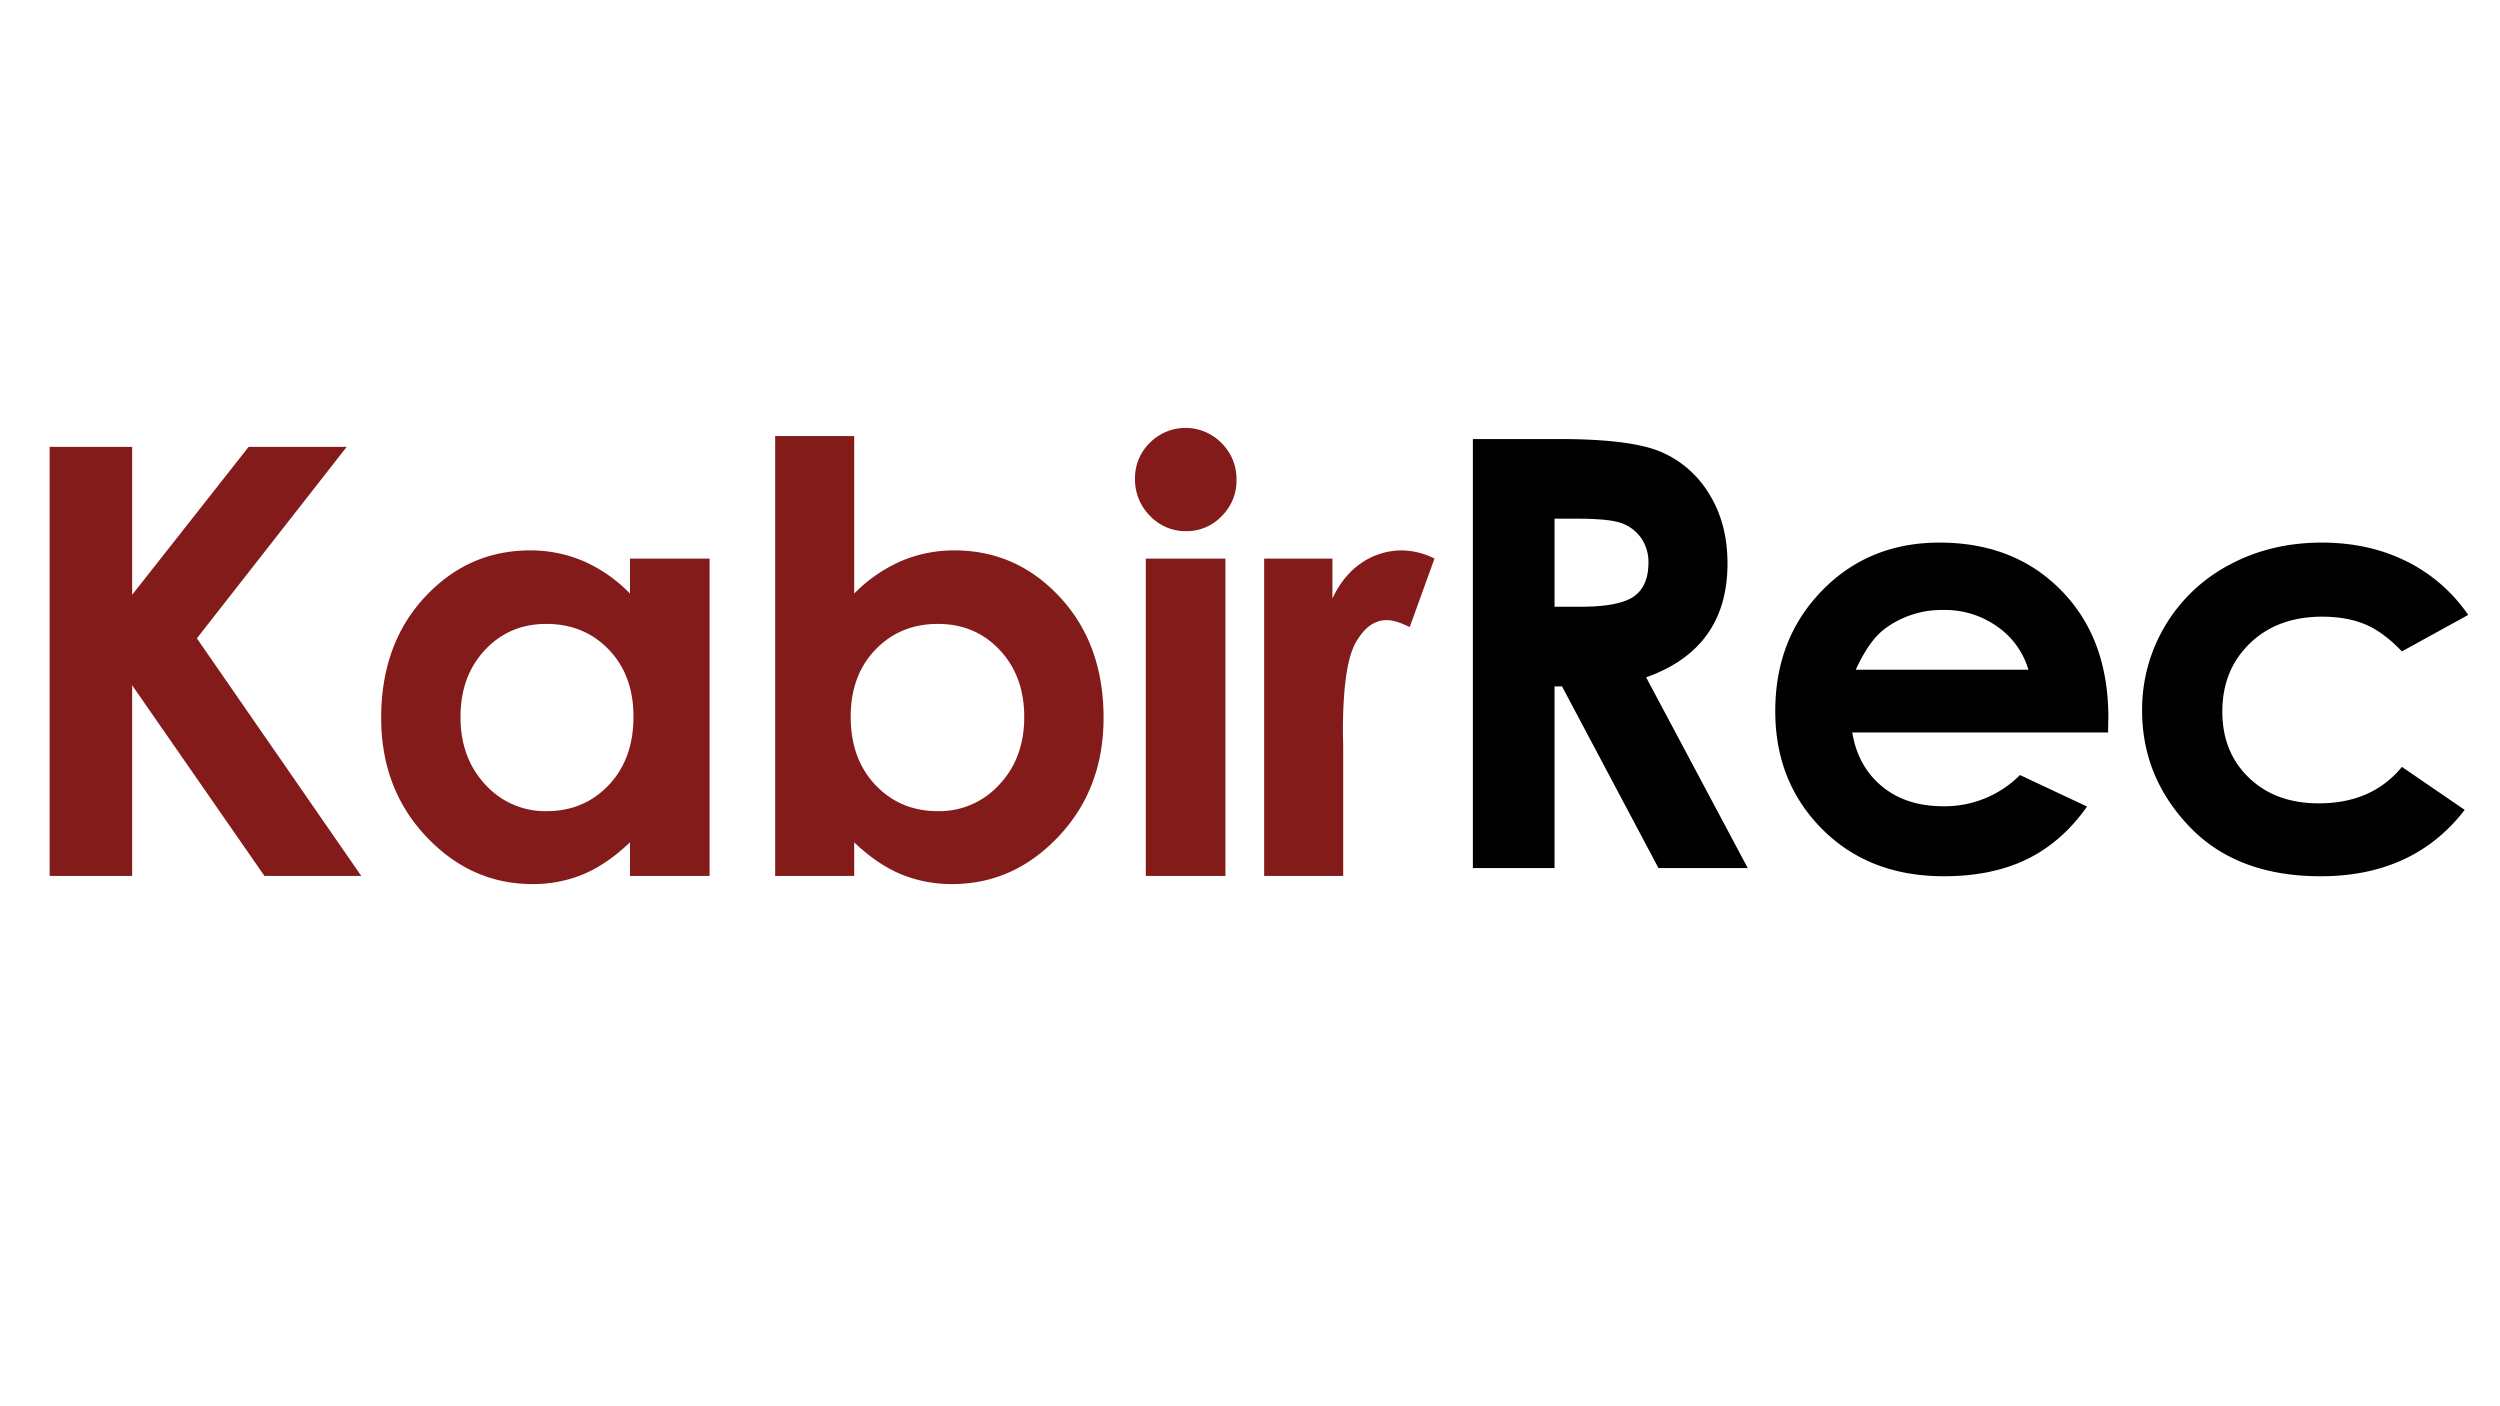 <svg xmlns="http://www.w3.org/2000/svg" width="1280" height="720" viewBox="0 0 1280 720">
  <defs>
    <style>
      .cls-1 {
        fill: #841b1b;
      }

      .cls-1, .cls-2 {
        fill-rule: evenodd;
      }
    </style>
  </defs>
  <path id="Kabir" class="cls-1" d="M25.408,448.463H67.668v-97.6l67.719,97.6h49.58L100.8,326.833,177.505,228.8H127.3L67.668,304.527V228.8H25.408V448.463ZM322.545,303.911a74.928,74.928,0,0,0-23.718-16.576,68.641,68.641,0,0,0-27.441-5.525q-31.773,0-54,24.042t-22.225,61.674q0,36.286,22.969,60.7t54.443,24.416a67.006,67.006,0,0,0,26.028-5q12-5,23.939-16.351v17.173h40.767V285.991H322.545v17.92Zm-10.859,28.671q12.65,13.143,12.651,34.346,0,21.654-12.651,35.018t-31.849,13.365a41.227,41.227,0,0,1-31.329-13.589q-12.726-13.587-12.724-34.644,0-20.905,12.5-34.272t31.4-13.365Q299.037,319.441,311.686,332.582Zm85.2-109.31V448.463H437.35V431.29q11.946,11.351,24.043,16.351a67.694,67.694,0,0,0,26.132,5q31.508,0,54.506-24.416t23-60.7q0-37.632-22.25-61.674T488.72,281.81a68.8,68.8,0,0,0-27.477,5.525,76.673,76.673,0,0,0-23.893,16.576V223.272H396.882ZM511.866,332.806q12.545,13.367,12.544,34.272,0,21.056-12.768,34.644a41.433,41.433,0,0,1-31.434,13.589q-19.263,0-31.957-13.365t-12.693-35.018q0-21.2,12.693-34.346t31.957-13.141Q499.321,319.441,511.866,332.806Zm76.852-106.1a25.065,25.065,0,0,0-7.592,18.368,26.216,26.216,0,0,0,7.667,19.039,24.982,24.982,0,0,0,18.54,7.84,24.631,24.631,0,0,0,18.165-7.69,25.491,25.491,0,0,0,7.595-18.592,25.8,25.8,0,0,0-7.67-18.816A25.744,25.744,0,0,0,588.718,226.707Zm-2.067,221.756h40.767V285.991H586.651V448.463Zm60.6,0h40.469V382.757l-0.15-7.914q0-34.047,6.5-45.695t15.9-11.648q4.626,0,11.8,3.584l12.693-35.093a38.155,38.155,0,0,0-16.576-4.181,36.39,36.39,0,0,0-20.607,6.272q-9.408,6.271-15.083,18.367V285.991H647.249V448.463Z"/>
  <path id="Rec" class="cls-2" d="M754.112,444.463h41.812V351.43h3.827l49.395,93.033h45.709L842.818,346.8q20.9-7.465,31.28-22.027t10.379-36.212q0-20.609-9.4-35.69a53.111,53.111,0,0,0-24.835-21.578q-15.438-6.5-51.832-6.5h-44.3V444.463Zm41.812-178.9h11.463q16.674,0,22.925,2.324a20.657,20.657,0,0,1,9.975,7.641,21.278,21.278,0,0,1,3.721,12.509q0,12.138-7.517,17.381t-27.466,5.243h-13.1v-45.1ZM1079.47,367.259q0-40.32-24.04-64.884T993.01,277.81q-36.139,0-60.105,24.565t-23.968,61.748q0,36.287,24.042,60.4t62.271,24.117q24.645,0,42.56-8.736t30.76-26.954l-34.34-16.128a54.376,54.376,0,0,1-39.279,15.979q-19.116,0-31.434-10.23T948.36,375.024h130.96ZM950.152,342.918q6.882-15.081,14.959-21.056a48.812,48.812,0,0,1,29.915-9.557,46.157,46.157,0,0,1,27.594,8.512,40.952,40.952,0,0,1,15.94,22.1H950.152Zm282.058-55.476q-19.26-9.631-43.46-9.632-26.13,0-47.26,11.349a83.662,83.662,0,0,0-44.73,74.665q0,34.047,24.27,59.434t67.13,25.386q47.625,0,73.76-33.989l-32.14-22.01q-15.255,18.669-42.61,18.666-22.125,0-35.73-13.12-13.62-13.117-13.61-33.846,0-21.318,14.13-34.962t37-13.643q12.555,0,21.9,3.882t18.92,13.888l33.94-18.666A82.544,82.544,0,0,0,1232.21,287.442Z"/>
</svg>
